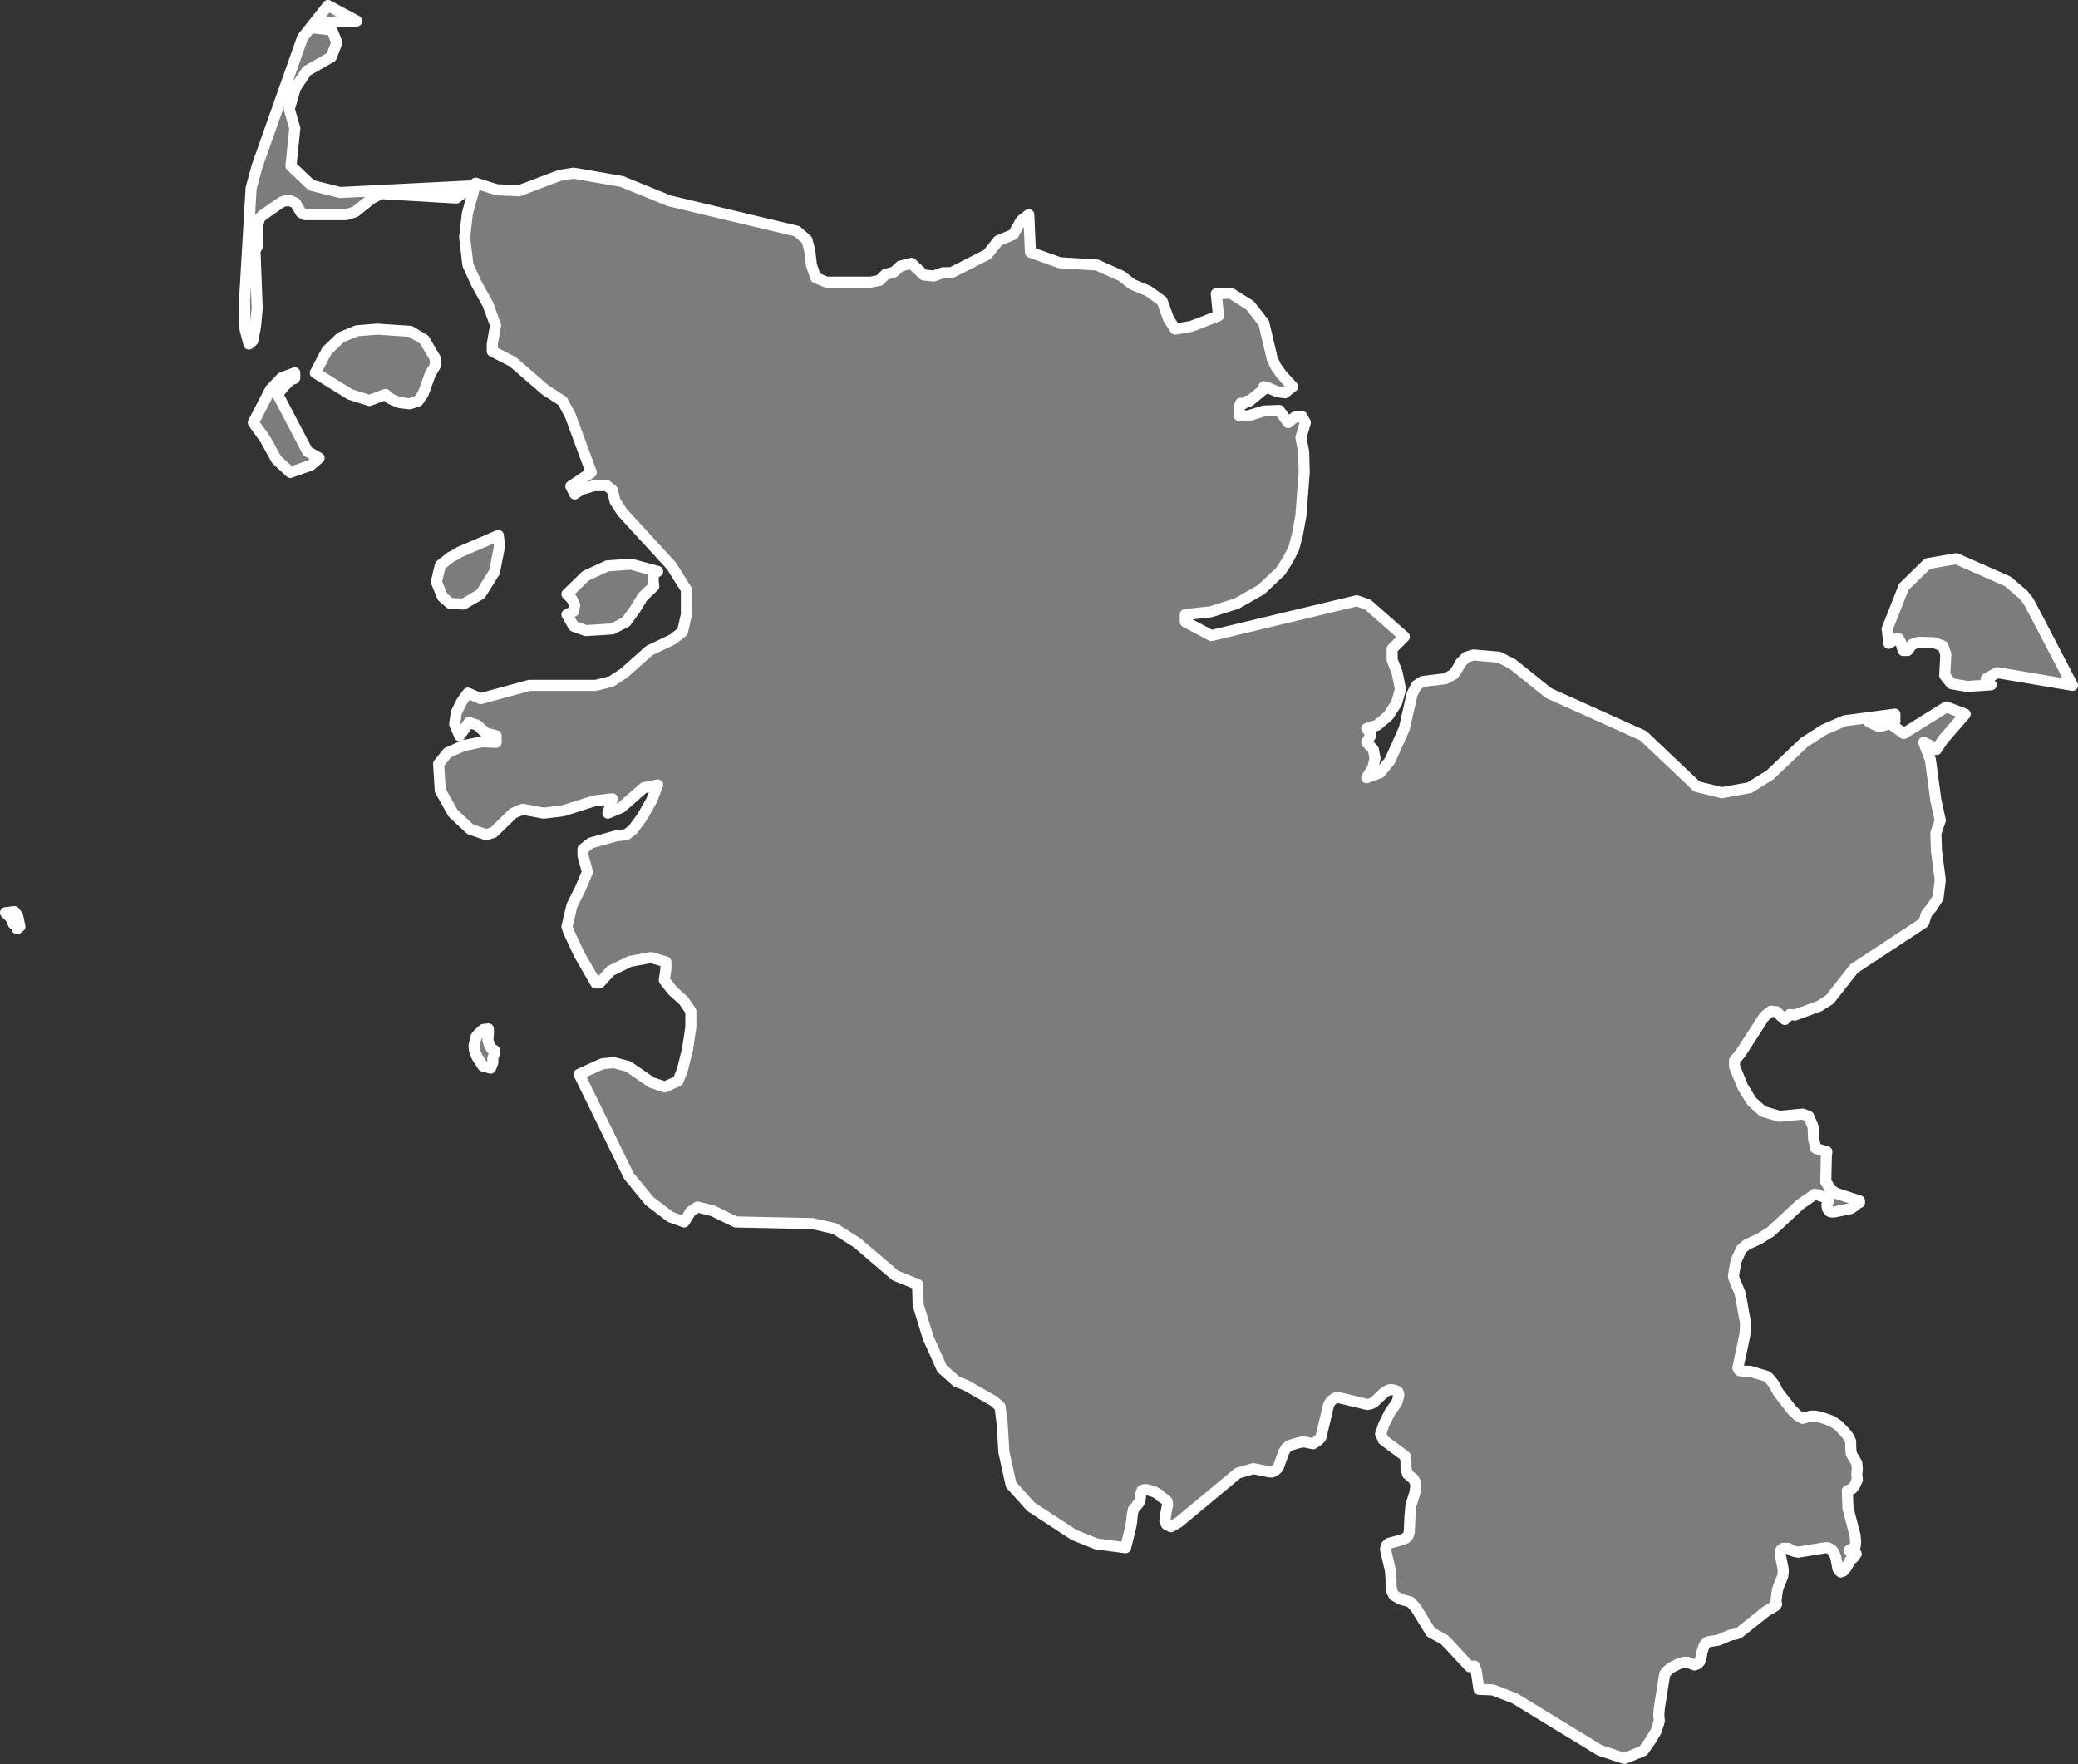 <svg xmlns="http://www.w3.org/2000/svg" viewBox="0 0 375.7 318.9"><rect x="0" y="0" width="375.7" height="318.9" fill="#333333" stroke="none"/><defs><style>.cls-1{fill:#7c7c7c;stroke:#fff;stroke-linecap:round;stroke-linejoin:round;stroke-width:2px;}</style></defs><title>Schleswigholstein</title><g id="Ebene_2" data-name="Ebene 2"><g id="Ebene_1-2" data-name="Ebene 1"><path id="DEU1579" class="cls-1" d="M89.1,192.1l-.4,1-1.4-.4L86.2,191l-.4-1.1-.1-.9.4-1.6.4-.5.9-.8.9-.1v1l-.1.9.2.8.4.8.6.4v.5l-.3.9v.8ZM3.6,167.5l-.5.4-.2-.8-.5-.1-.3-.9-.5-.5L1,165l1.6-.2.6.8.4,1.9Zm107.1-53.8-4.8.3-2.2-.8-1.2-2.1,1.2-.6.2-1.1-.5-1.1-.9-.9,3.4-3.3,3.9-1.8,4.3-.3,4.8,1.3-.5.3-.3.5v.9l.1,1-2,1.9-1.4,2.3-1.6,2.2Zm257.7-1.9,6.3,12.1-13.6-2.3-2,1.1.5.8.4.3-4.3.3-2.9-.5-1.2-1.5.2-3.8-.5-1.5-1.6-.6-2.8-.1-1.2.4-.8,1.1h-.8l-.4-1.3-.4-.8h-.5l-1.3.8-.3-2.6,3-7.6,4.3-4.2,5.2-.9,9.3,4.1,2.8,2.4.9,1.1,1.7,3.2ZM86.9,107.4l-3.1,1.8-2.4-.1L80,107.9l-1.1-2.7.7-3,1.9-1.5.8-.4.8-.5,7-3,.2,2-.9,4.6ZM53.3,68.3l-.2.2-.3-.1-.3.3-1.2,1.2-1.1,1.4,5.4,10.3,2.1,1.2-1.5,1.3-3.7,1.3L50,83.1l-2.1-3.8-2.1-2.9,3.1-6,2-2.1,2.4-.9v.9Zm23.2,2.9-.9,1.3-1.5.5-1.8-.2-1.7-.7-.9-.8-2.9,1.1-3.5-1.1L57,67.4l2.1-4L61.6,61l2.9-1.2,3.7-.3,6,.4,2.5,1.5,2,3.4v1.3l-.9,1.5-1.3,3.6Zm253.8,137-.1.7-.1,4.8.4.5.3.7,1.1.8,4.3,1.4v.3l-.3.1-.7.6-.6.4-3,.6h-.5l-.3-.1-.4-.5-.1-.7.3-.7-.1-.5-1.4-.4-.3-.2-.7-.1-2.6,1.8-5.4,5L318,224l-2.2,1-.6.5-.4.4-.9,2-.1.5-.3,1.6-.1.8.3.8.9,2.2.1.5.3,1.6.2,1.2.4,2.1-.1,1.9-.3,1.5-.9,4.2-.1.5.3.5.9.1h1l3,.9.4.3.9,1.1.8,1.5,2.4,3.1,1.1,1.1.9.5,1.5-.4h.8l1,.2,2,.7,1.2.8,1.4,1.5.5.7.3.7v1l.1,1.2,1,1.7.1,1-.1,1,.1,1-.4.9-.5.7-.9.4.1,3.1,1.3,5,.1,1.2-.1.8-.3.2-.8.5.1.1.8.2.4.3-.5.7-.6.5-.7,1.3-.5.6-.5.2-.3-.3-.2-.3L332,282l-.1-.5-.4-.9-.2-.3-.4-.3-.4-.2H330l-4.9.8-.5-.1-.4-.1-.9-.5h-.9l-.4.3-.1.5v.5l.3,1.5.2,1v.6l-.1.7-.7,1.7-.2.6-.1.5-.2,1.6.1.6-.2.3-1.7,1-4.9,3.9-.5.2-1.1.2-2.1.9-1.9.3-.4.3-.3.4-.4,1.2-.1.7-.3,1-.4.4-.5.2-1.3-.5h-.6l-.8.2-1.6.8-.6.5-.5.6-.1.5-.9,5.7-.1,1.2.1,1.1-.2.7-.4,1.2-1.1,1.8-1.2,1.7-3.4,1.4-4.5-1.5L273.8,307l-3.9-1.5-2.5-.1-.5-3.3-.3-.9H266l-.3.1-3.8-4.1-.8-.8-2.4-1.3-2.7-4.4-1-1.1-1.8-.5-1.2-.7-.3-.6-.2-1v-1.2l-.1-1.6-.7-3-.2-.9.1-.6.5-.5,1.9-.5,1.1-.4.5-.5.2-.7.1-2.5.2-2.3.2-.6.3-1,.2-.6.2-1.4-.2-.7-.3-.5-.4-.3-.6-.5-.3-1v-1.2l-.1-1-.1-.1-3.9-2.9-.3-.7-.2-.4.2-.5.4-1.2,1.1-2.2,1.2-1.7.2-.5.2-.9-.1-.5-.2-.2-.5-.2-.6-.1-.5.1-.7.4-1.9,1.8-.6.3-.6.1-5.4-1.3-.3.1-.4.2-.5.4-.4.7-1.4,5.9-.5.5-.9.6-1.4-.3h-.7l-.8.2-1.3.4-.6.4-.5.8-1,2.8-.5.5-.6.3h-.4l-3-.6-2.8.8-10.7,8.9-1.4.8-.8-.4-.2-.4-.1-.3.2-1.4.3-1.5-.1-.6-.3-.3-.9-.6-.2-.3-.9-.5-1.3-.4h-.5l-.4.1-.2.5-.2,1.4-.2.4-1,1.2-.2,1-.1,1.2-.2,1.1-.9,3.6-5.3-.7-4-1.6-7.8-5.1-3.6-4-1.3-5.9-.3-5-.4-3.2-1.1-1-5.1-2.9-1.6-.6-2.7-2.4-2.5-5.6-1.8-5.9-.1-3.7-4-1.6-6.9-5.9-4.1-2.6-4-.9-13.9-.3-4.1-2-2.8-.7-1.2.8-1.2,1.9-2.5-.9-3.8-2.9-3.7-4.5-9-18.4,4.2-1.9,2.1-.2,2.6.7,4.2,2.9,2.4.8,2.4-1.1.8-2.1.9-3.6.6-4v-2.9l-1.3-1.9-2-1.8-1.5-1.9.3-2.1v-1.2l-2.7-.8-3.8.7-3.5,1.7-2,2.2h-.7l-3-5.2-1.9-4.1-.3-.9.9-3.8,1.6-3.2,1.2-2.9-.8-2.9v-1.2l1.4-1.1,4.6-1.3,1.8-.2,1.2-.9,1.7-2.3,1.7-3,1.1-2.8-2.5.5-4.1,3.6-2.4,1,.2-.6.4-1.4.2-.6-3.3.4-5.7,1.8-3.4.4-3.8-.7-1.7.7-3.6,3.5-1.3.4-2.9-1L81.9,147l-2.3-4.1-.3-4.8,1.6-2,2.9-1.3,3.4-.7,2.5.1V133l-1.9-.5-1.5-1.4-1.5-.5L83.1,133l-.9-2.1.3-2.1,1-2,1.1-1.5,2.3,1,8.8-2.4h12l2.8-.7,2.3-1.5,4.6-4.1,4.2-2,1.8-1.4.7-3.1v-4.5l-2.7-4.3-8.9-9.7-1.3-2-.5-2-1-.8h-2.3l-2.3.7-1.2.8-.7-1.4,3.7-2.5-3.8-10.3-1.4-2.6-3.1-2-5.9-5.1L89,63.5V62.2l.6-3.4L88.2,55l-2.1-3.8-1.5-3.3-.6-5,.5-4.3L86,33.1l3.8,1.2,4,.2,7.4-2.8,2.5-.4,8.7,1.5,8.6,3.5,23.1,5.5,1.8,1.6.5,1.9.3,2.6.8,2.3,1.9.8h8l1.6-.3,1.1-1.1,1.5-.4,1.2-1.1,2-.5,2.2,2.1,1.8.2,1.7-.6H172l6.5-3.3,2-2.5,2.7-1.1,1.4-2.5,1.4-1.1.3,6.8,5.3,1.9,6.7.4,4.5,2,1.9,1.5,2.9,1.2,2.5,1.8,1.2,3.3,1.2,1.8,2.9-.5,4.9-1.9-.4-4,2.6-.1,3.5,2.2,2.5,3.2,1.5,6.4.7,1.5,1,1.4,2,2.2L232.3,71l-1.4-.2-1.4-.6-1-.3.1.4-2.7,2.2h-.4l-.7.5-.5-.1-.2.5-.1,1.7,1.6.1,2.9-.9,2.8-.1,1.6,2.2,1.2-1,1.3-.1.6,1.1-.8,2.7.5,2.6.1,3.7-.6,7.8-.6,3.3-.7,2.7-1.1,2.1-1.3,2-3.5,3.3-4.4,2.5-4.7,1.5-4.6.5v1.3l4.7,2.5,26.3-6.3,2,.7,6.6,5.8-2.2,2.2v2l.9,2.3.6,3-.7,2.5-1.5,2.3-2,1.7-1.9.6.3.4.4.3v.6l-.7,1.2,1.2,1.3.3,1.6-.4,1.7-1.1,1.8,2.4-.9,1.8-2.2,2.6-5.8,1.4-6.2.8-1.6,1.1-.7,4.1-.5,1.5-.8.7-1,.6-1.1,1-1,1.3-.4,4.6.4,2.4,1.2,6.6,5.3,17.1,7.7,9.7,9.2,4.5,1.1,5-.9,3.7-2.3,6.2-5.9,3.6-2.3,3.7-1.6,9.1-1.2v1.3l-2,.1h-2.7l1.9.9,1.9-.6,2.5,1.8,7.7-4.8,3.4,1.3-4,4.6-1.2,1.8-.7-.5-1.6-.8,1.2,3.1,1,7.4.8,3.6-.8,2.3.1,3.2.7,5.3-.4,3.2-1.1,1.7-1,1.2-.5,1.6-12.6,8.3-4.4,5.6-1.9,1.2-4.4,1.6-.9-.1-.9.9-.7-.6-.8-.8-1-.1-.8.6-.5.5-4.2,6.5-1.1,1.3v1.1l1.5,3.7,1.6,2.6,2,1.8,3,.9,4.2-.4,1.1.4.8,1.9.1,2.2.4,1.7,1.6.5.4.1ZM56.3,33.5l5.2,1.3,23.8-1.2-2.8,2.2L68.9,35l-1.7.9-3,2.4-1.6.5H55.1l-.7-.4-1-1.7-.9-.4h-1l-.7.3-3.3,2.3-.6.6-.3,1.3-.1,3.8-.4.7.4,10.4L46.2,59l-.5,2.6-.7.6-.7-2.7-.1-5L45.4,34l1.1-4L54.7,6.8,59.3,1l5.2,2.8-6.7.3-.8,1,3,.3.9,2.3-1,2.6-4.4,2.5-2.1,3.1-1.1,3.8,1,3.5L52.6,30Z"/></g></g></svg>